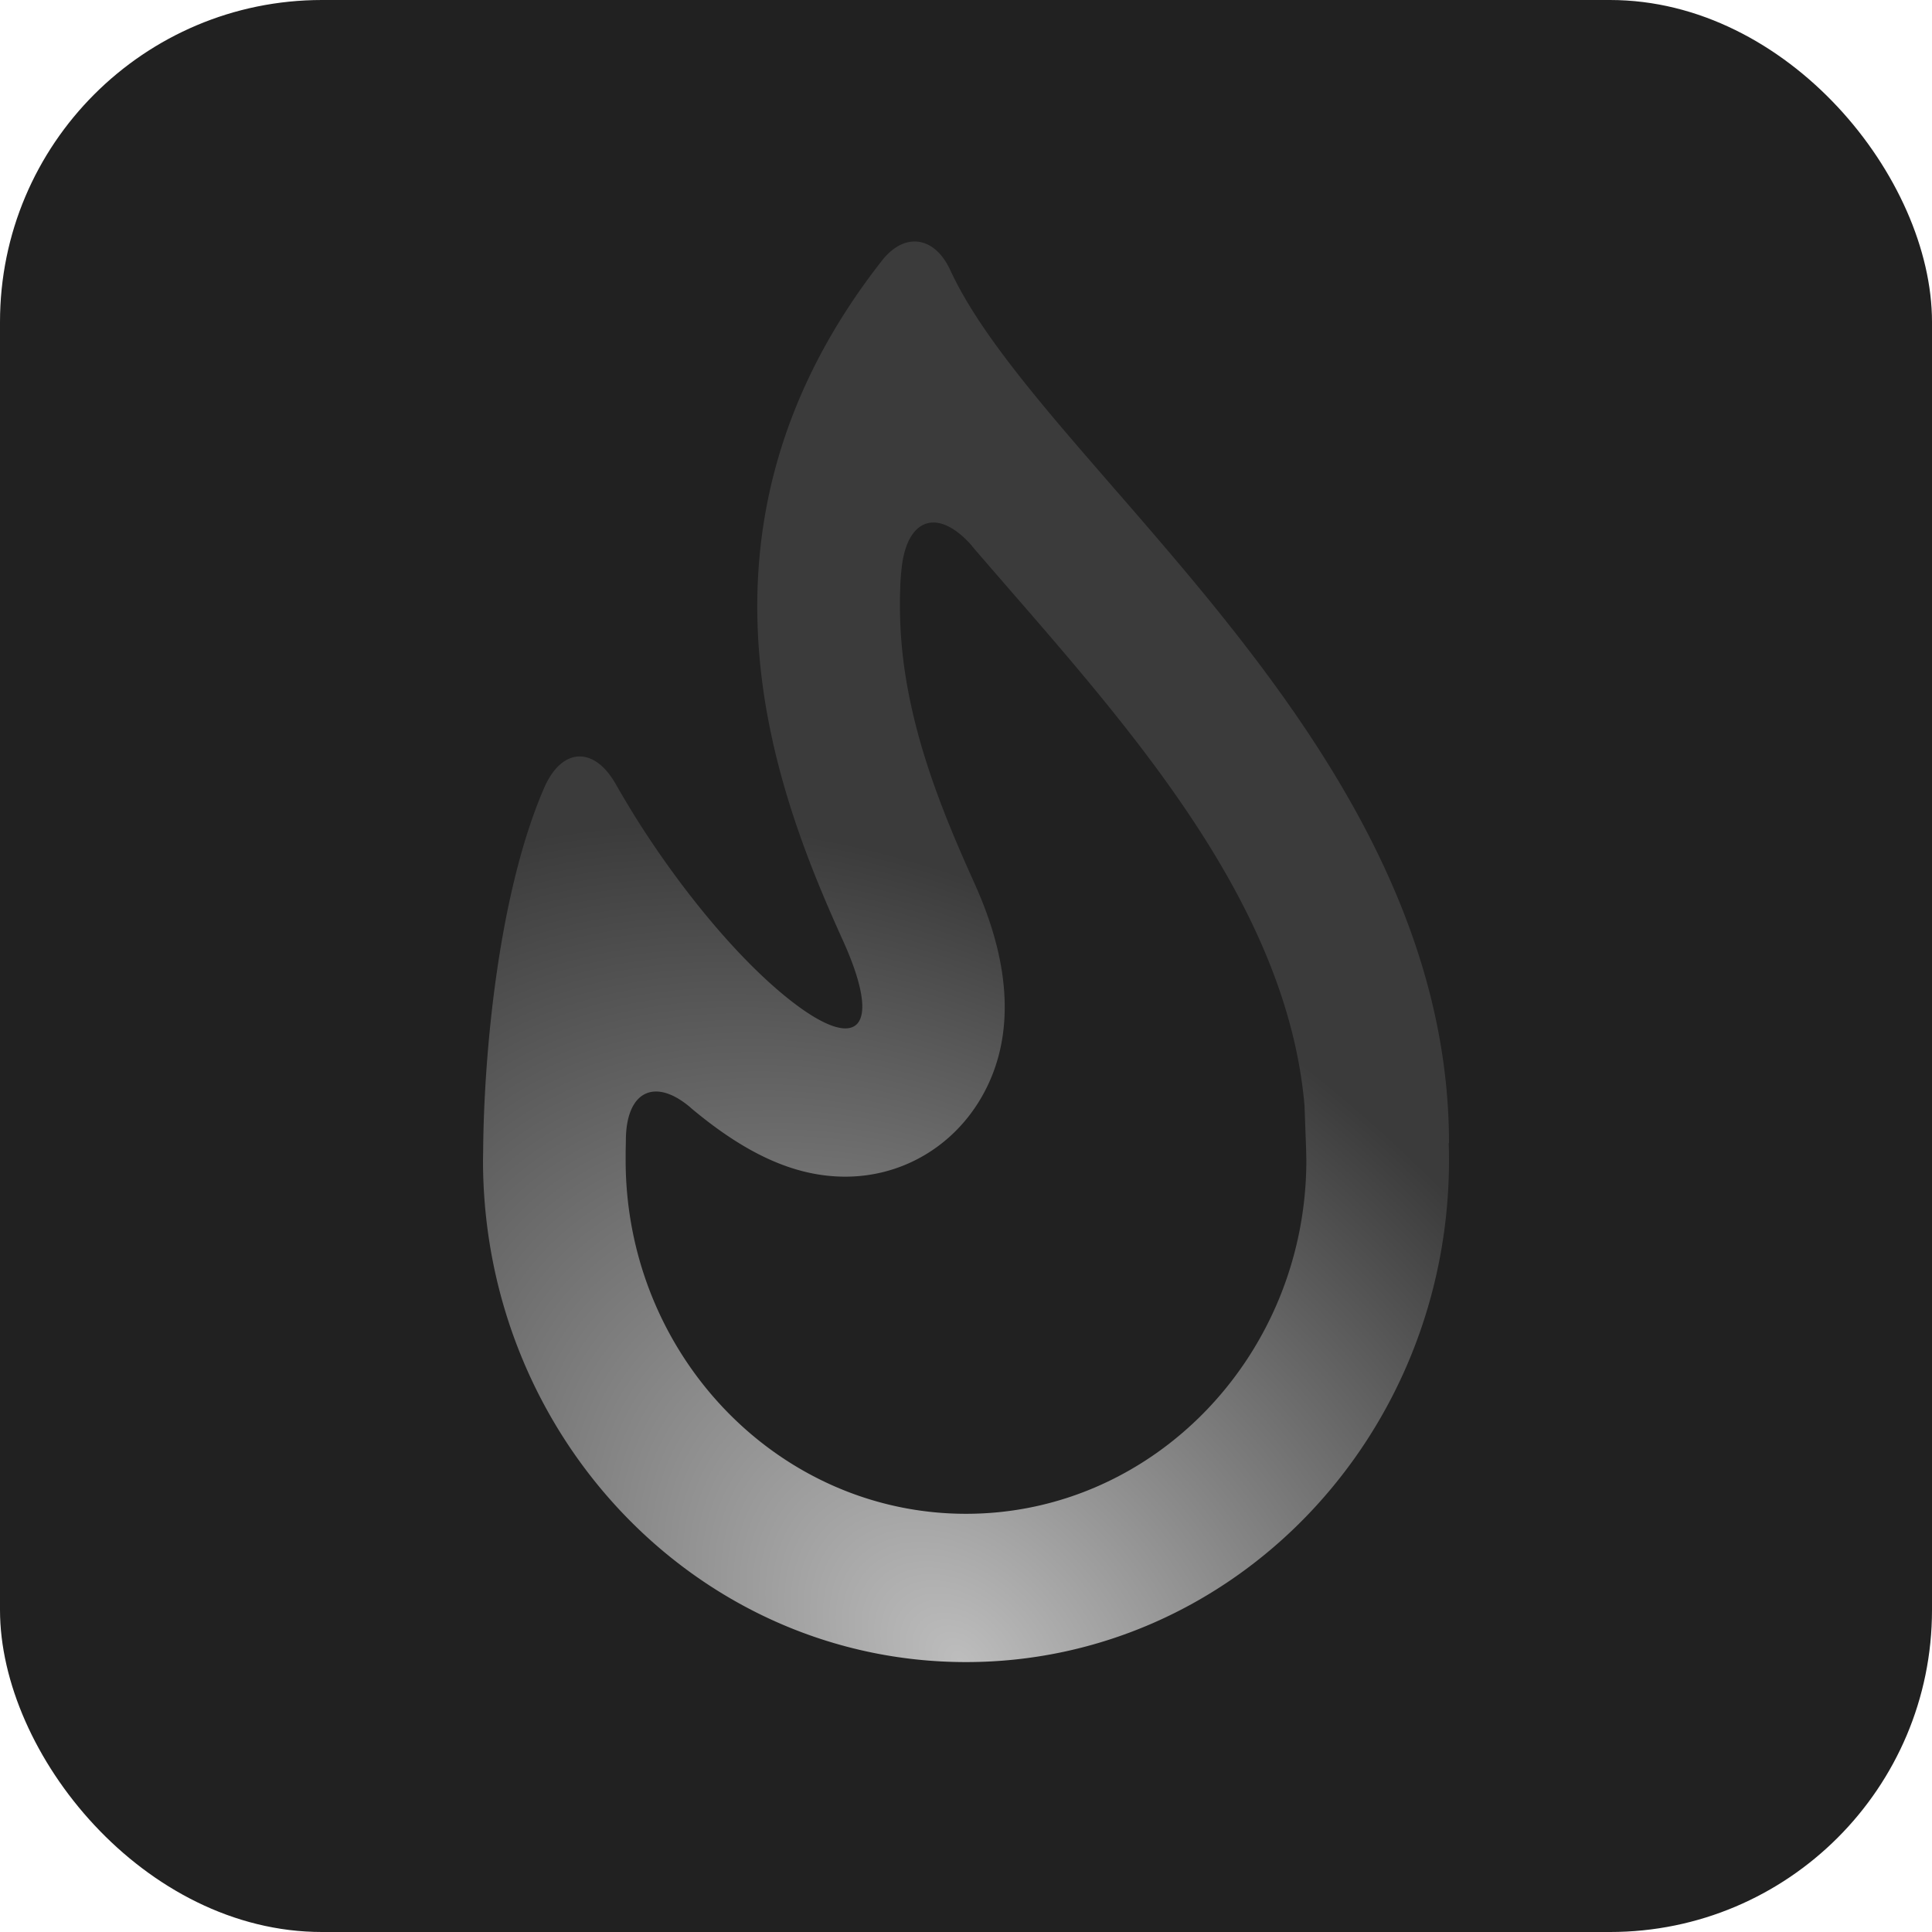 <svg xmlns="http://www.w3.org/2000/svg" width="24" height="24" fill="#000000"><rect width="24" height="24" fill="#212121" rx="4"/><path fill="url(#a)" d="M17.996 14.201H18c0-4.953-5.083-8.426-6.196-10.847-.108-.233-.27-.354-.443-.354-.137 0-.28.078-.404.236-1.524 1.943-1.715 3.872-1.45 5.5.194 1.18.627 2.202.97 2.96.316.703.302 1.079.024 1.079-.172 0-.445-.145-.803-.446-.733-.619-1.458-1.593-1.913-2.356a12.703 12.703 0 0 1-.13-.222c-.132-.237-.294-.354-.454-.354-.168 0-.332.133-.445.399-.556 1.287-.744 3.249-.754 4.496L6 14.411c0 3.444 2.686 6.236 6 6.236s6-2.792 6-6.236c0-.07-.001-.14-.004-.21Zm-5.995 4.604c-2.332 0-4.229-1.972-4.229-4.394v-.103l.003-.147v-.028l.001-.022c.022-.564.369-.719.798-.356l.007.007c.695.584 1.305.855 1.92.855.682 0 1.303-.351 1.664-.94.667-1.091.1-2.35-.086-2.763-.34-.756-.677-1.582-.825-2.486a5.624 5.624 0 0 1-.071-1.122v-.01a3.08 3.08 0 0 1 .024-.292c.085-.584.464-.686.87-.22 0 0 0 .003.002.005.14.164.286.331.434.502 1.636 1.882 3.477 4 3.692 6.438l.02.542.003.14c0 2.422-1.897 4.394-4.227 4.394Z"/><defs><radialGradient id="a" cx="0" cy="0" r="1" gradientTransform="matrix(6.021 -5.801 8.328 8.644 11.979 20.647)" gradientUnits="userSpaceOnUse"><stop stop-color="#bdbdbd"/><stop offset="1" stop-color="#3b3b3b"/></radialGradient></defs></svg>